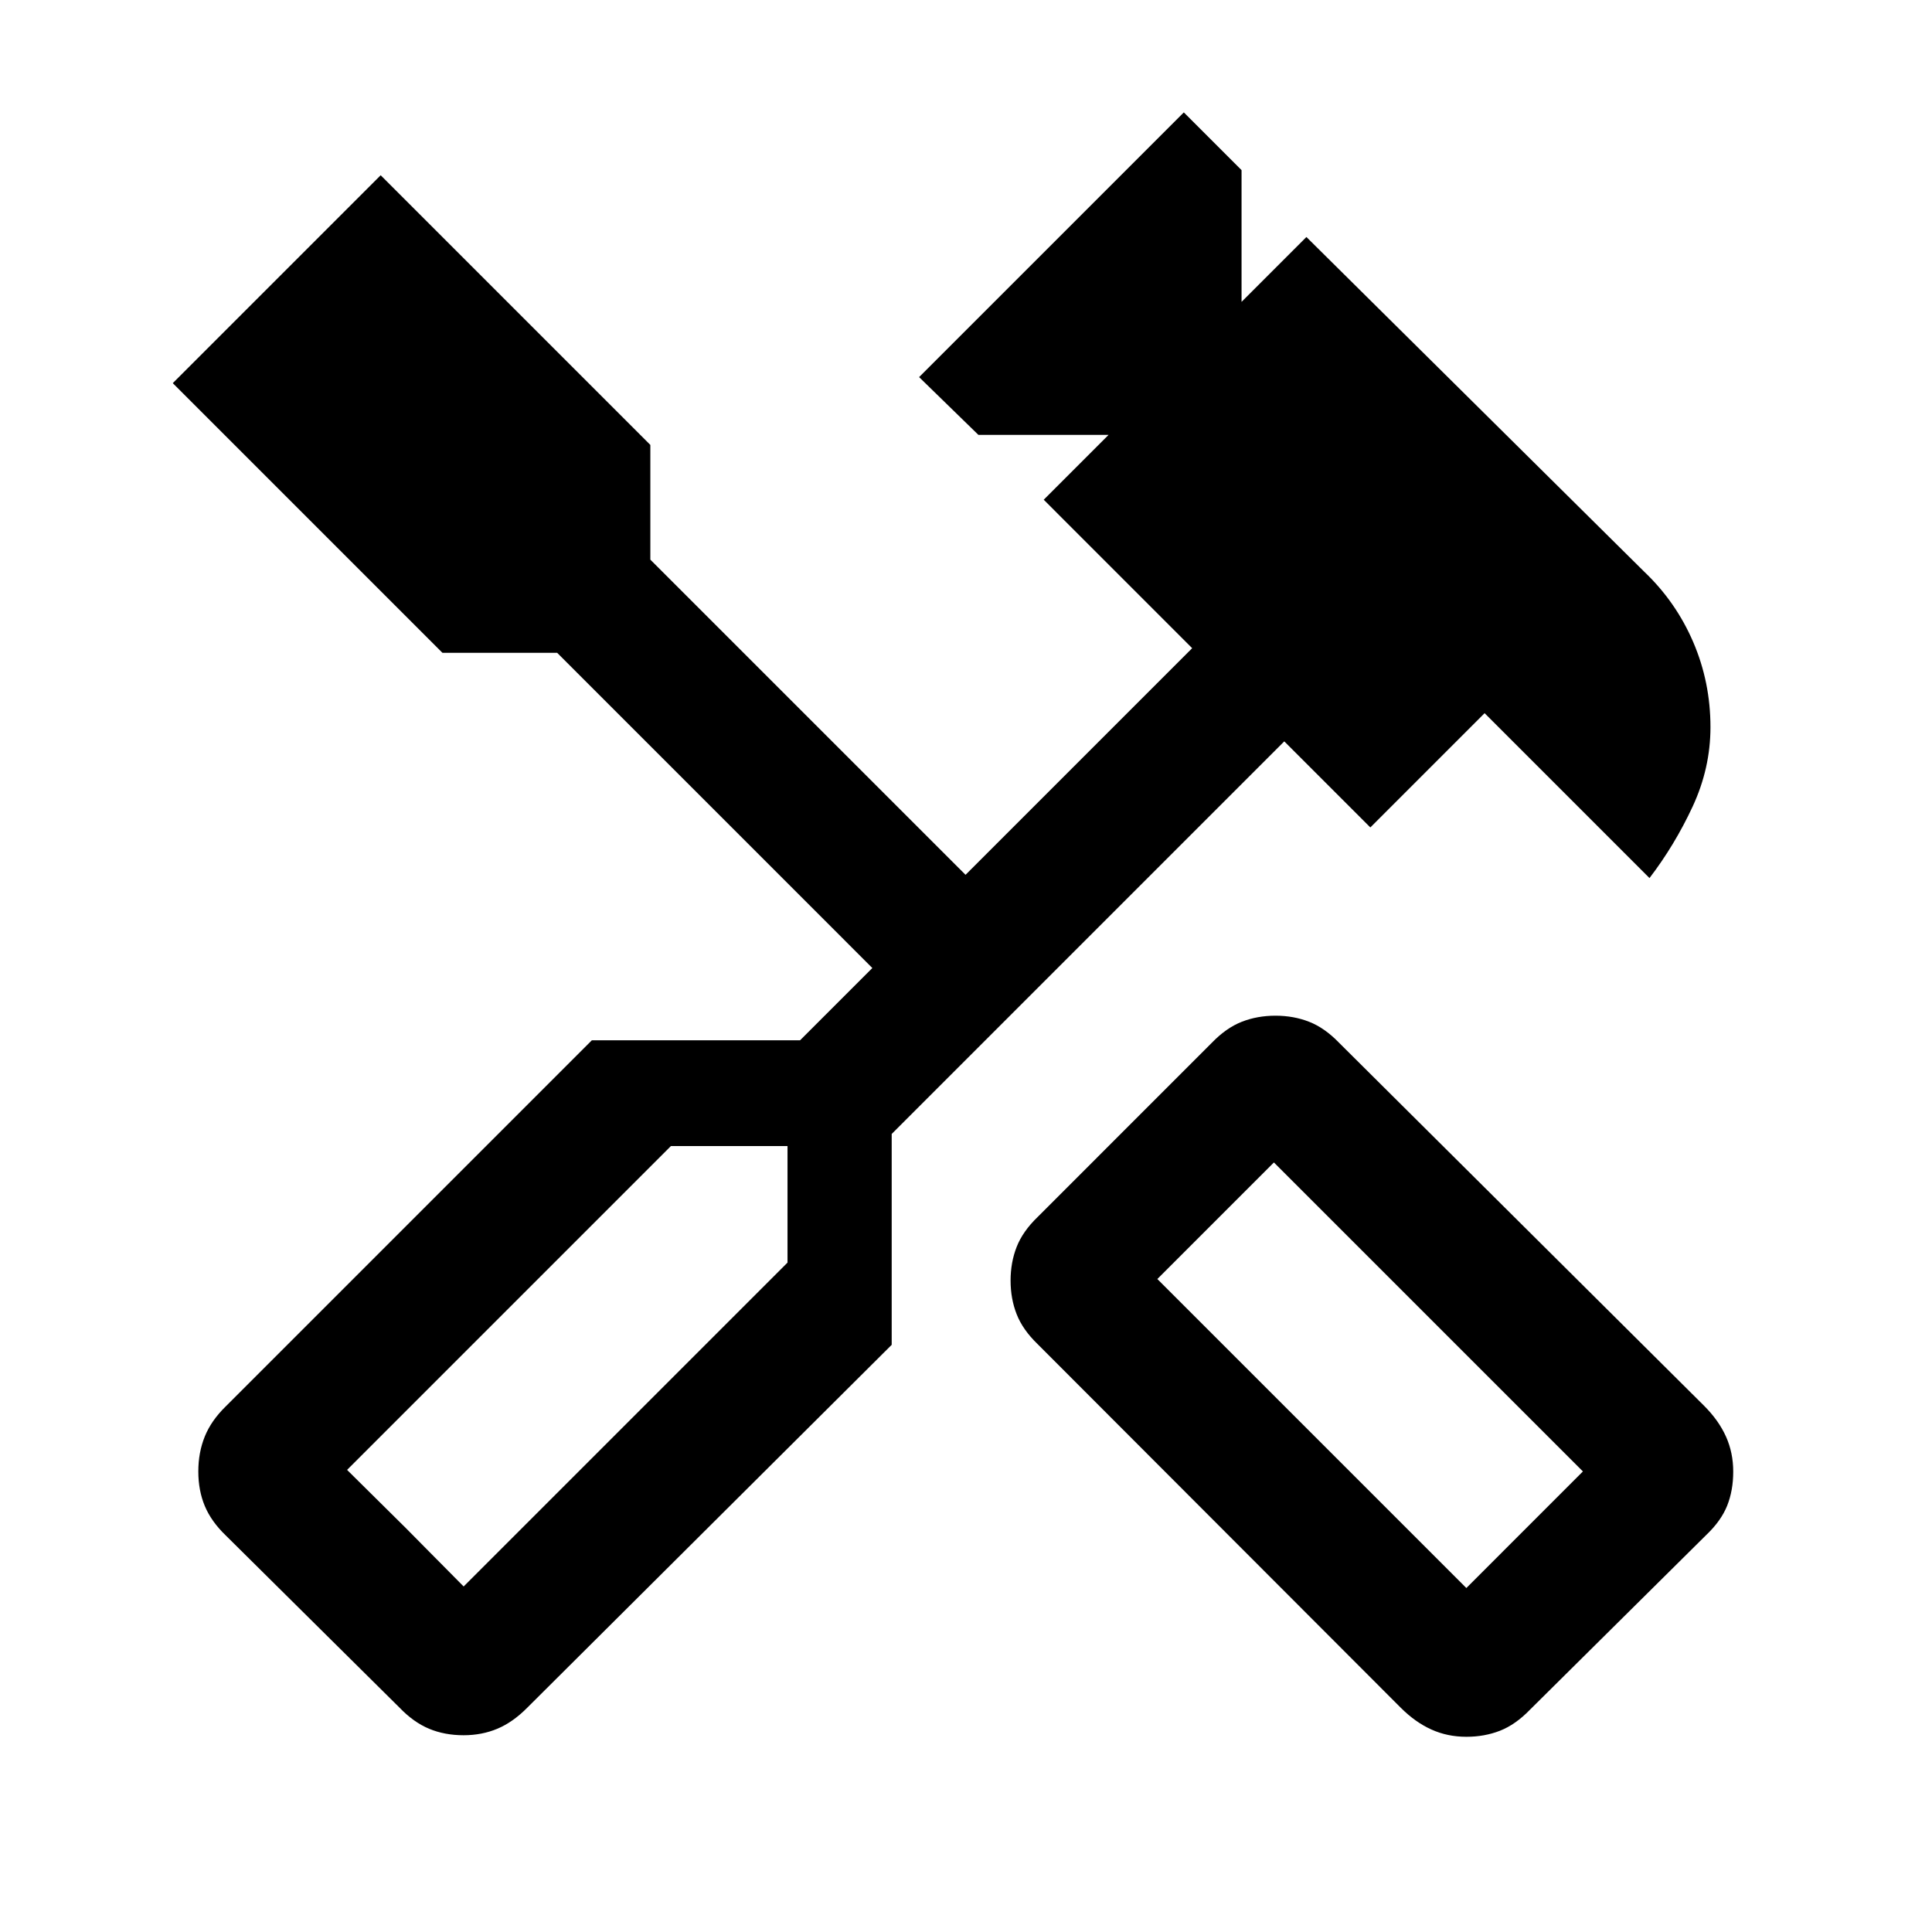<svg xmlns="http://www.w3.org/2000/svg" height="24" viewBox="0 -960 960 960" width="24"><path d="M728.62-97q-9.38 0-17.38-3.62-8.01-3.61-15.24-10.84L515.62-292.08q-7.42-7.16-10.44-14.87-3.03-7.71-3.03-16.74 0-9.04 3.03-16.75 3.02-7.71 10.44-14.87l86.53-86.54q7.16-7.41 14.87-10.43 7.72-3.03 16.75-3.03 9.03 0 16.74 3.03 7.72 3.02 14.87 10.43l181.39 180.39q7.23 7.23 10.85 15.26 3.61 8.03 3.61 17.42 0 9.4-3.02 16.96-3.03 7.56-10.44 14.59l-87.54 86.77q-7.16 7.41-14.87 10.44Q737.65-97 728.62-97Zm0-73.92 57.92-57.93L633-382.38l-57.92 57.92 153.54 153.54ZM230.38-97.77q-9.46 0-17.18-3.23-7.72-3.23-14.66-10.46L112.23-197q-7.23-6.94-10.46-14.66-3.23-7.72-3.23-17.19 0-9.46 3.23-17.4 3.23-7.95 10.46-14.98l181.85-181.85h103.46L433.46-479 276.85-635.62h-57l-134-134 103.3-103.3 134 134v57l156.62 156.61 112.61-112.61-73.76-73.77 32.23-32.23h-64.7l-29.46-28.7 131.54-131.53 28.69 28.69V-810l32.23-32.23 167.86 166.31q15.76 15 24.34 34.96 8.57 19.96 8.57 42.27 0 20.41-8.88 39.51-8.89 19.1-21.42 35.49l-81.93-81.93-56.77 56.77-42.77-42.77-195.07 195.08v104.77L262-111.46q-7.16 7.23-14.87 10.46-7.71 3.23-16.75 3.23Zm0-73.92 160.93-160.93v-57.92h-57.93L172.46-229.62l57.92 57.93Zm0 0-57.92-57.93 29.11 28.82 28.81 29.11Zm498.24.77 57.92-57.93-57.92 57.93Z"/></svg>